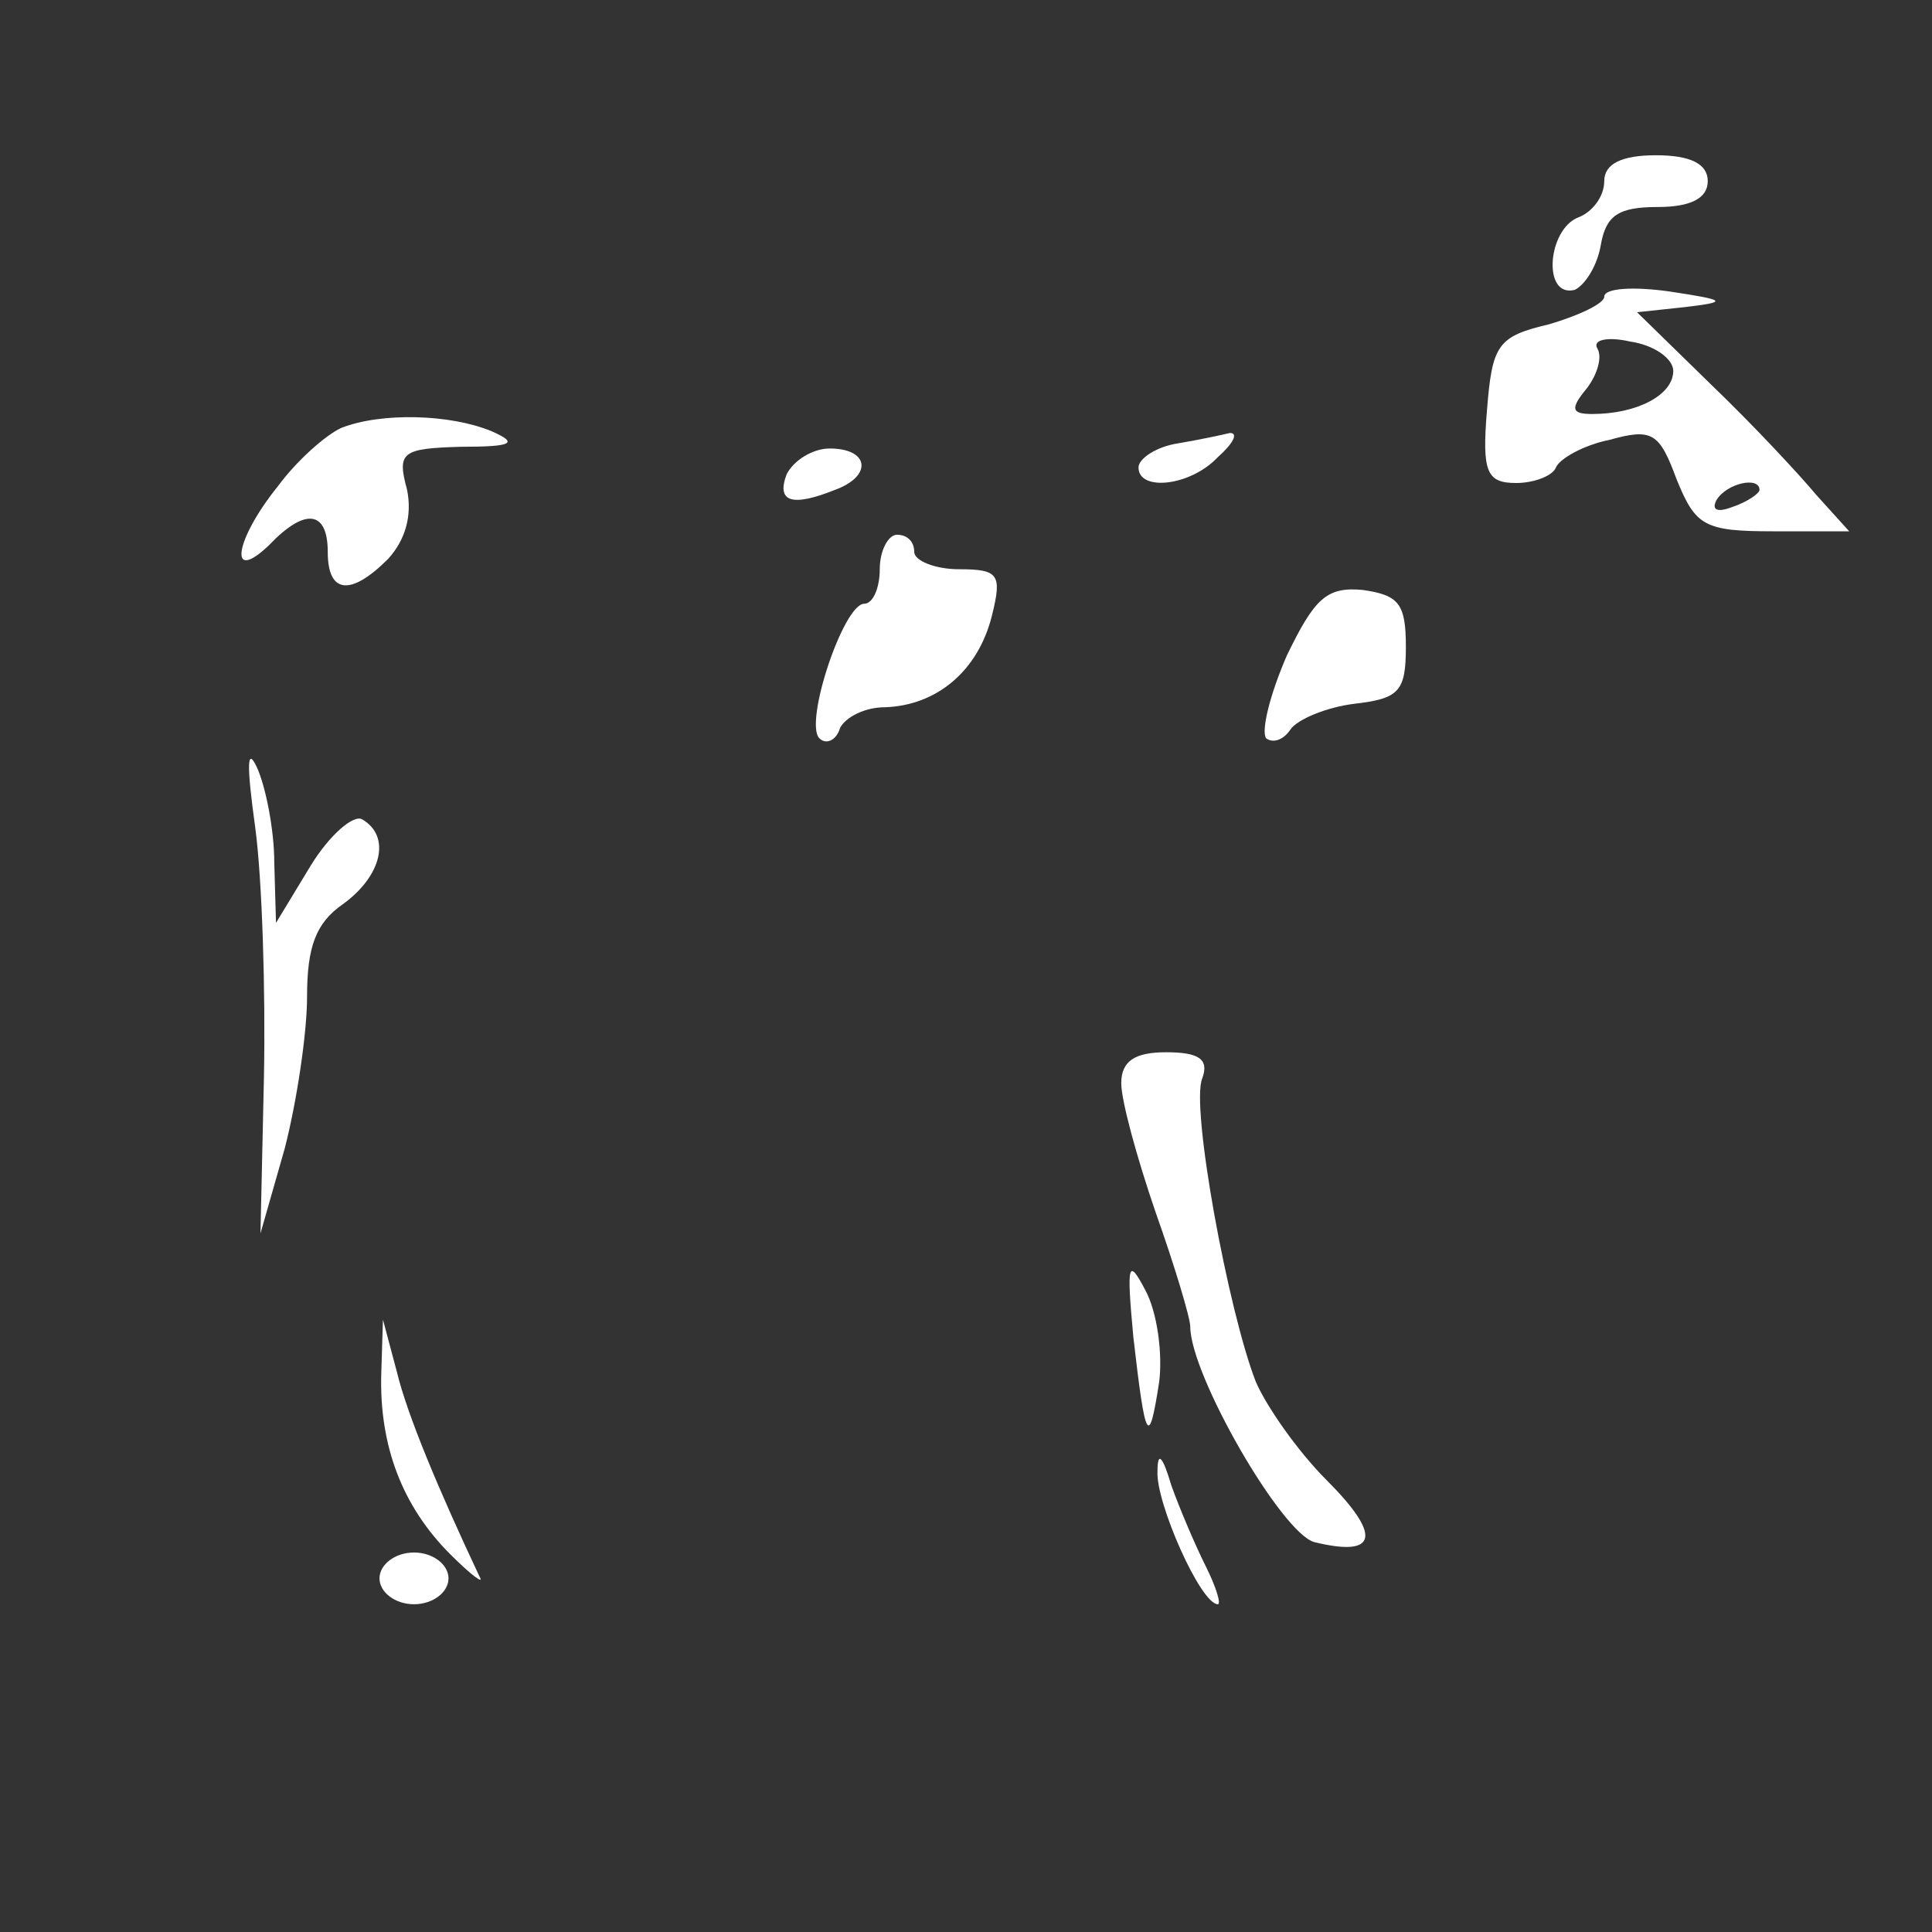 <?xml version="1.0" standalone="no"?>
<!DOCTYPE svg PUBLIC "-//W3C//DTD SVG 20010904//EN"
 "http://www.w3.org/TR/2001/REC-SVG-20010904/DTD/svg10.dtd">
<svg version="1.0" xmlns="http://www.w3.org/2000/svg"
 width="112pt" height="112pt" viewBox="0 0 112 112"
 preserveAspectRatio="xMidYMid meet">
<rect x="0" y="0" width="112" height="112" fill="#333333" stroke="none"/>
<g transform="translate(0,112) scale(0.1,-0.1)"
fill="#FFFFFF" stroke="none">
<path d="M930 1015 c0 -9 -7 -18 -15 -21 -18 -7 -21 -47 -2 -42 6 3 13 14 15
26 3 17 10 22 33 22 19 0 29 5 29 15 0 10 -10 15 -30 15 -20 0 -30 -5 -30 -15z"/>
<path d="M930 948 c0 -4 -15 -11 -32 -16 -30 -7 -33 -12 -36 -50 -3 -36 0 -42
17 -42 10 0 21 4 23 9 2 5 16 13 31 16 25 7 29 4 39 -23 11 -27 16 -30 56 -30
l44 0 -19 21 c-10 12 -37 41 -61 64 l-43 42 28 3 c25 3 24 4 -9 9 -21 3 -38 2
-38 -3z m40 -43 c0 -14 -21 -25 -47 -25 -12 0 -13 3 -3 15 6 8 9 18 6 23 -3 5
6 7 19 4 14 -2 25 -10 25 -17z m50 -69 c0 -2 -7 -7 -16 -10 -8 -3 -12 -2 -9 4
6 10 25 14 25 6z"/>
<path d="M198 872 c-9 -4 -26 -19 -37 -34 -25 -31 -29 -57 -5 -34 21 22 34 20
34 -4 0 -24 13 -26 35 -4 10 11 14 25 11 40 -6 22 -3 24 31 25 30 0 34 2 18 9
-24 10 -64 11 -87 2z"/>
<path d="M683 863 c-13 -2 -23 -9 -23 -14 0 -14 30 -11 46 6 9 8 12 14 7 14
-4 -1 -18 -4 -30 -6z"/>
<path d="M456 845 c-6 -16 3 -19 28 -9 22 8 20 24 -3 24 -10 0 -21 -7 -25 -15z"/>
<path d="M510 790 c0 -11 -4 -20 -9 -20 -12 0 -35 -69 -26 -78 4 -4 10 -1 12
6 3 6 14 12 26 12 30 1 54 21 62 53 6 24 4 27 -19 27 -14 0 -26 5 -26 10 0 6
-4 10 -10 10 -5 0 -10 -9 -10 -20z"/>
<path d="M746 740 c-10 -23 -15 -44 -12 -48 4 -3 10 -1 14 5 4 6 21 13 37 15
26 3 30 7 30 33 0 25 -4 30 -25 33 -21 2 -28 -5 -44 -38z"/>
<path d="M148 640 c4 -30 6 -95 5 -145 l-2 -90 14 49 c7 27 13 67 13 88 0 29
5 43 21 54 22 16 28 39 11 49 -5 3 -19 -9 -30 -27 l-20 -33 -1 35 c0 19 -5 44
-10 55 -6 13 -6 1 -1 -35z"/>
<path d="M650 492 c0 -10 9 -43 20 -75 11 -31 20 -61 20 -66 0 -28 53 -120 72
-125 37 -9 39 4 7 36 -17 17 -35 43 -41 57 -16 41 -38 160 -31 176 4 11 -2 15
-21 15 -18 0 -26 -5 -26 -18z"/>
<path d="M657 345 c7 -61 9 -65 15 -26 2 16 -1 40 -8 53 -10 19 -11 16 -7 -27z"/>
<path d="M221 323 c-1 -41 12 -76 40 -104 12 -12 20 -18 17 -13 -24 51 -42 94
-48 119 l-8 30 -1 -32z"/>
<path d="M671 267 c-1 -18 25 -77 35 -77 2 0 -1 10 -7 22 -6 12 -15 33 -20 47
-5 17 -8 20 -8 8z"/>
<path d="M220 205 c0 -8 9 -15 20 -15 11 0 20 7 20 15 0 8 -9 15 -20 15 -11 0
-20 -7 -20 -15z"/>
</g>
</svg>
